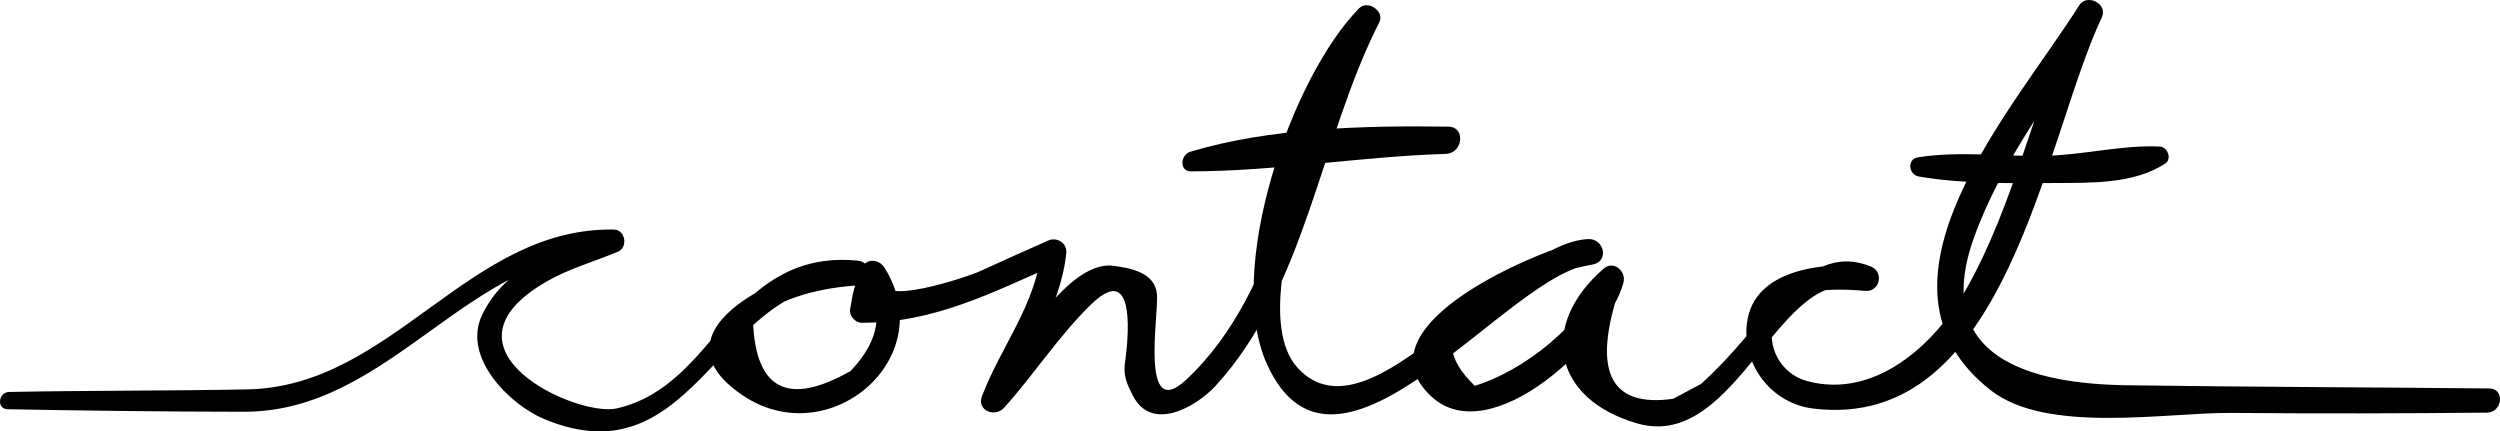 <?xml version="1.0" encoding="utf-8"?>
<!-- Generator: Adobe Illustrator 12.0.0, SVG Export Plug-In . SVG Version: 6.00 Build 51448)  -->
<!DOCTYPE svg PUBLIC "-//W3C//DTD SVG 1.1//EN" "http://www.w3.org/Graphics/SVG/1.1/DTD/svg11.dtd">
<svg  version="1.1" id="Layer_1" xmlns="http://www.w3.org/2000/svg" xmlns:xlink="http://www.w3.org/1999/xlink" width="156.859" height="27.068"
	 viewBox="0 0 156.859 27.068" overflow="visible" enable-background="new 0 0 156.859 27.068" xml:space="preserve">
<g>
	<g>
		<path fill="none" d="M0.526,25.135h14.928c9.667,0.334,14.334-10.666,23-10c-3,1.334-7.666,2.334-7.666,6c0,3,4.333,5.334,7,5.334
			c7.333,0,8.333-10.667,16-9.334c-4.667,0-13.334,4.667-5.334,7.667c5,2,9.334-4,6.334-7.667c-0.667,1-0.334,1.334-0.667,2.334
			c4.333,0.333,8-2,12-3.667c0,3.667-2.77,5.999-3.77,9.333c1.333-1.334,5.437-7.666,7.437-7.666c4.333,0,0.333,5,2,7
			c5,5.333,12.333-20.334,14-23.334c-3,2.667-9.334,20.334-4,23.334c5.333,3.666,12.666-9,18-8.667
			c-2.334,0.333-11.334,3.333-9.667,8c1.667,4.333,10.667-3.667,11-6.333c-6,4.333,0,9.333,4,8.333c4-0.667,8-10.667,12-8.333
			c-10.667-1.334-7.667,10.666,1.333,6.666c7.667-3.666,9.334-16.666,12.667-23.333c-2.667,4.333-8.333,12-9,17.333
			c-0.35,2.213,2.396,6.661,6.639,6.776c8.259,0.224,23.892,0.224,27.361,0.224"/>
		<path d="M0.476,25.676c4.942,0.094,9.886,0.152,14.83,0.16c9.231,0.015,14.157-10.133,23.079-9.972
			c-0.082-0.464-0.163-0.928-0.245-1.392c-3.08,1.275-6.347,2.092-7.885,5.276c-1.287,2.665,1.721,5.636,3.881,6.54
			c9.745,4.083,11.091-9.247,19.579-8.38c-0.021-0.514-0.041-1.027-0.062-1.54c-3.941,0.243-13.314,4.243-7.031,8.453
			c5.413,3.627,12.419-2.368,8.876-8.024c-0.35-0.559-1.178-0.621-1.447,0.064c-0.499,1.269-0.478,1.214-0.713,2.532
			c-0.07,0.396,0.305,0.855,0.709,0.857c4.583,0.019,8.289-1.937,12.412-3.738c-0.374-0.263-0.748-0.524-1.122-0.786
			c-0.357,3.415-2.535,6.012-3.726,9.134c-0.344,0.901,0.822,1.353,1.387,0.726c1.904-2.114,3.428-4.514,5.482-6.506
			c3.198-3.099,2.105,3.627,2.088,3.817c-0.071,0.761,0.18,1.266,0.505,1.91c1.194,2.368,4.026,0.674,5.186-0.588
			c5.677-6.175,6.583-15.559,10.279-22.809c0.361-0.709-0.721-1.444-1.267-0.887c-4.273,4.356-8.423,16.421-5.793,22.289
			c4.374,9.757,15.375-5.993,20.45-6.215c-0.094-0.532-0.188-1.063-0.281-1.596c-2.604,0.475-14.771,5.37-9.813,9.897
			c3.734,3.41,11.072-3.549,12.026-7.159c0.19-0.722-0.608-1.434-1.251-0.875c-4.076,3.542-3.186,8.184,2.135,9.706
			c6.328,1.81,9.002-10.447,14.103-8.364c0.115-0.509,0.231-1.018,0.348-1.526c-2.643-0.213-7.186,0.113-7.591,3.634
			c-0.295,2.559,1.522,4.995,4.156,5.319c12.159,1.493,14.473-16.828,18.119-24.553c0.395-0.836-0.937-1.517-1.422-0.745
			c-4.096,6.511-14.114,17.468-5.545,24.156c3.534,2.759,10.994,1.38,15.14,1.416c5.334,0.047,10.663,0.036,15.996-0.017
			c0.969-0.01,1.132-1.508,0.145-1.518c-7.567-0.075-15.135-0.093-22.701-0.199c-6.048-0.084-12.313-1.688-9.663-9.191
			c1.747-4.944,5.19-9.31,7.955-13.72c-0.475-0.248-0.948-0.496-1.422-0.745c-2.704,5.754-3.867,12.088-7.012,17.658
			c-1.942,3.441-5.704,6.884-9.96,5.736c-1.679-0.452-2.584-2.186-2.094-3.798c0.677-2.222,4.078-1.997,5.75-1.862
			c0.905,0.072,1.174-1.189,0.348-1.526c-1.995-0.814-3.46,0.01-5.02,1.324c-1.099,0.927-2.029,2.15-2.959,3.238
			c-0.846,0.988-1.719,1.935-2.688,2.803c-0.582,0.311-1.163,0.621-1.744,0.931c-3.989,0.568-5.106-1.75-3.353-6.954
			c-0.417-0.292-0.834-0.584-1.251-0.875c-0.813,3.077-4.935,6.166-7.849,7.01c-1.814-1.751-1.873-3.178-0.175-4.278
			c0.913-0.858,2.137-1.41,3.255-1.944c1.36-0.65,2.836-1.111,4.316-1.383c1.061-0.193,0.729-1.641-0.281-1.596
			c-5.281,0.232-13.618,12.981-18.187,8.123c-2.401-2.555-0.385-8.984,0.389-11.756c0.879-3.151,2.11-7.231,4.455-9.627
			c-0.422-0.296-0.844-0.591-1.267-0.887c-3.664,7.205-4.464,17.273-10.628,22.987c-2.903,2.691-1.7-4.102-1.815-5.379
			c-0.125-1.381-1.691-1.646-2.732-1.784c-3.073-0.409-6.516,6.177-8.157,8.001c0.462,0.242,0.925,0.483,1.387,0.726
			c1.275-3.348,3.435-5.899,3.813-9.532c0.064-0.613-0.582-1.022-1.122-0.786c-1.478,0.646-2.942,1.318-4.412,1.981
			c-0.554,0.25-6.637,2.35-5.846,0.336c-0.482,0.021-0.965,0.043-1.447,0.064c1.435,1.873,1.197,3.81-0.711,5.813
			c-3.923,2.224-5.963,1.174-6.121-3.149c1.736-1.534,4.446-2.098,6.677-2.234c0.898-0.055,0.784-1.453-0.062-1.54
			c-3.511-0.36-5.939,1.138-8.196,3.752c-2.018,2.337-3.784,4.782-6.958,5.513c-2.513,0.577-11.857-3.713-4.369-7.983
			c1.372-0.782,2.975-1.241,4.431-1.845c0.654-0.271,0.48-1.379-0.245-1.392c-9.142-0.161-13.893,9.854-23.003,10.028
			c-4.979,0.095-9.963,0.066-14.943,0.16C-0.108,24.607-0.232,25.662,0.476,25.676L0.476,25.676z"/>
	</g>
</g>
<g>
	<g>
		<path fill="none" d="M74.788,10.135c4.334-0.667,11.333-1.333,16-1.333"/>
		<path d="M74.729,10.753c5.308-0.007,10.655-0.936,15.978-1.096c1.081-0.032,1.286-1.695,0.162-1.711
			c-5.202-0.074-11.19,0.068-16.188,1.577C74.068,9.708,73.968,10.754,74.729,10.753L74.729,10.753z"/>
	</g>
</g>
<g>
	<g>
		<path fill="none" d="M120.454,10.469c4.667,0,10.667,0.666,15-0.667"/>
		<path d="M120.396,11.075c2.793,0.477,5.756,0.423,8.583,0.408c2.276-0.013,4.918,0.057,6.869-1.217
			c0.448-0.293,0.154-1.049-0.337-1.071c-2.413-0.114-4.901,0.558-7.352,0.587c-2.591,0.031-5.242-0.311-7.812,0.086
			C119.636,9.979,119.744,10.964,120.396,11.075L120.396,11.075z"/>
	</g>
</g>
</svg>
